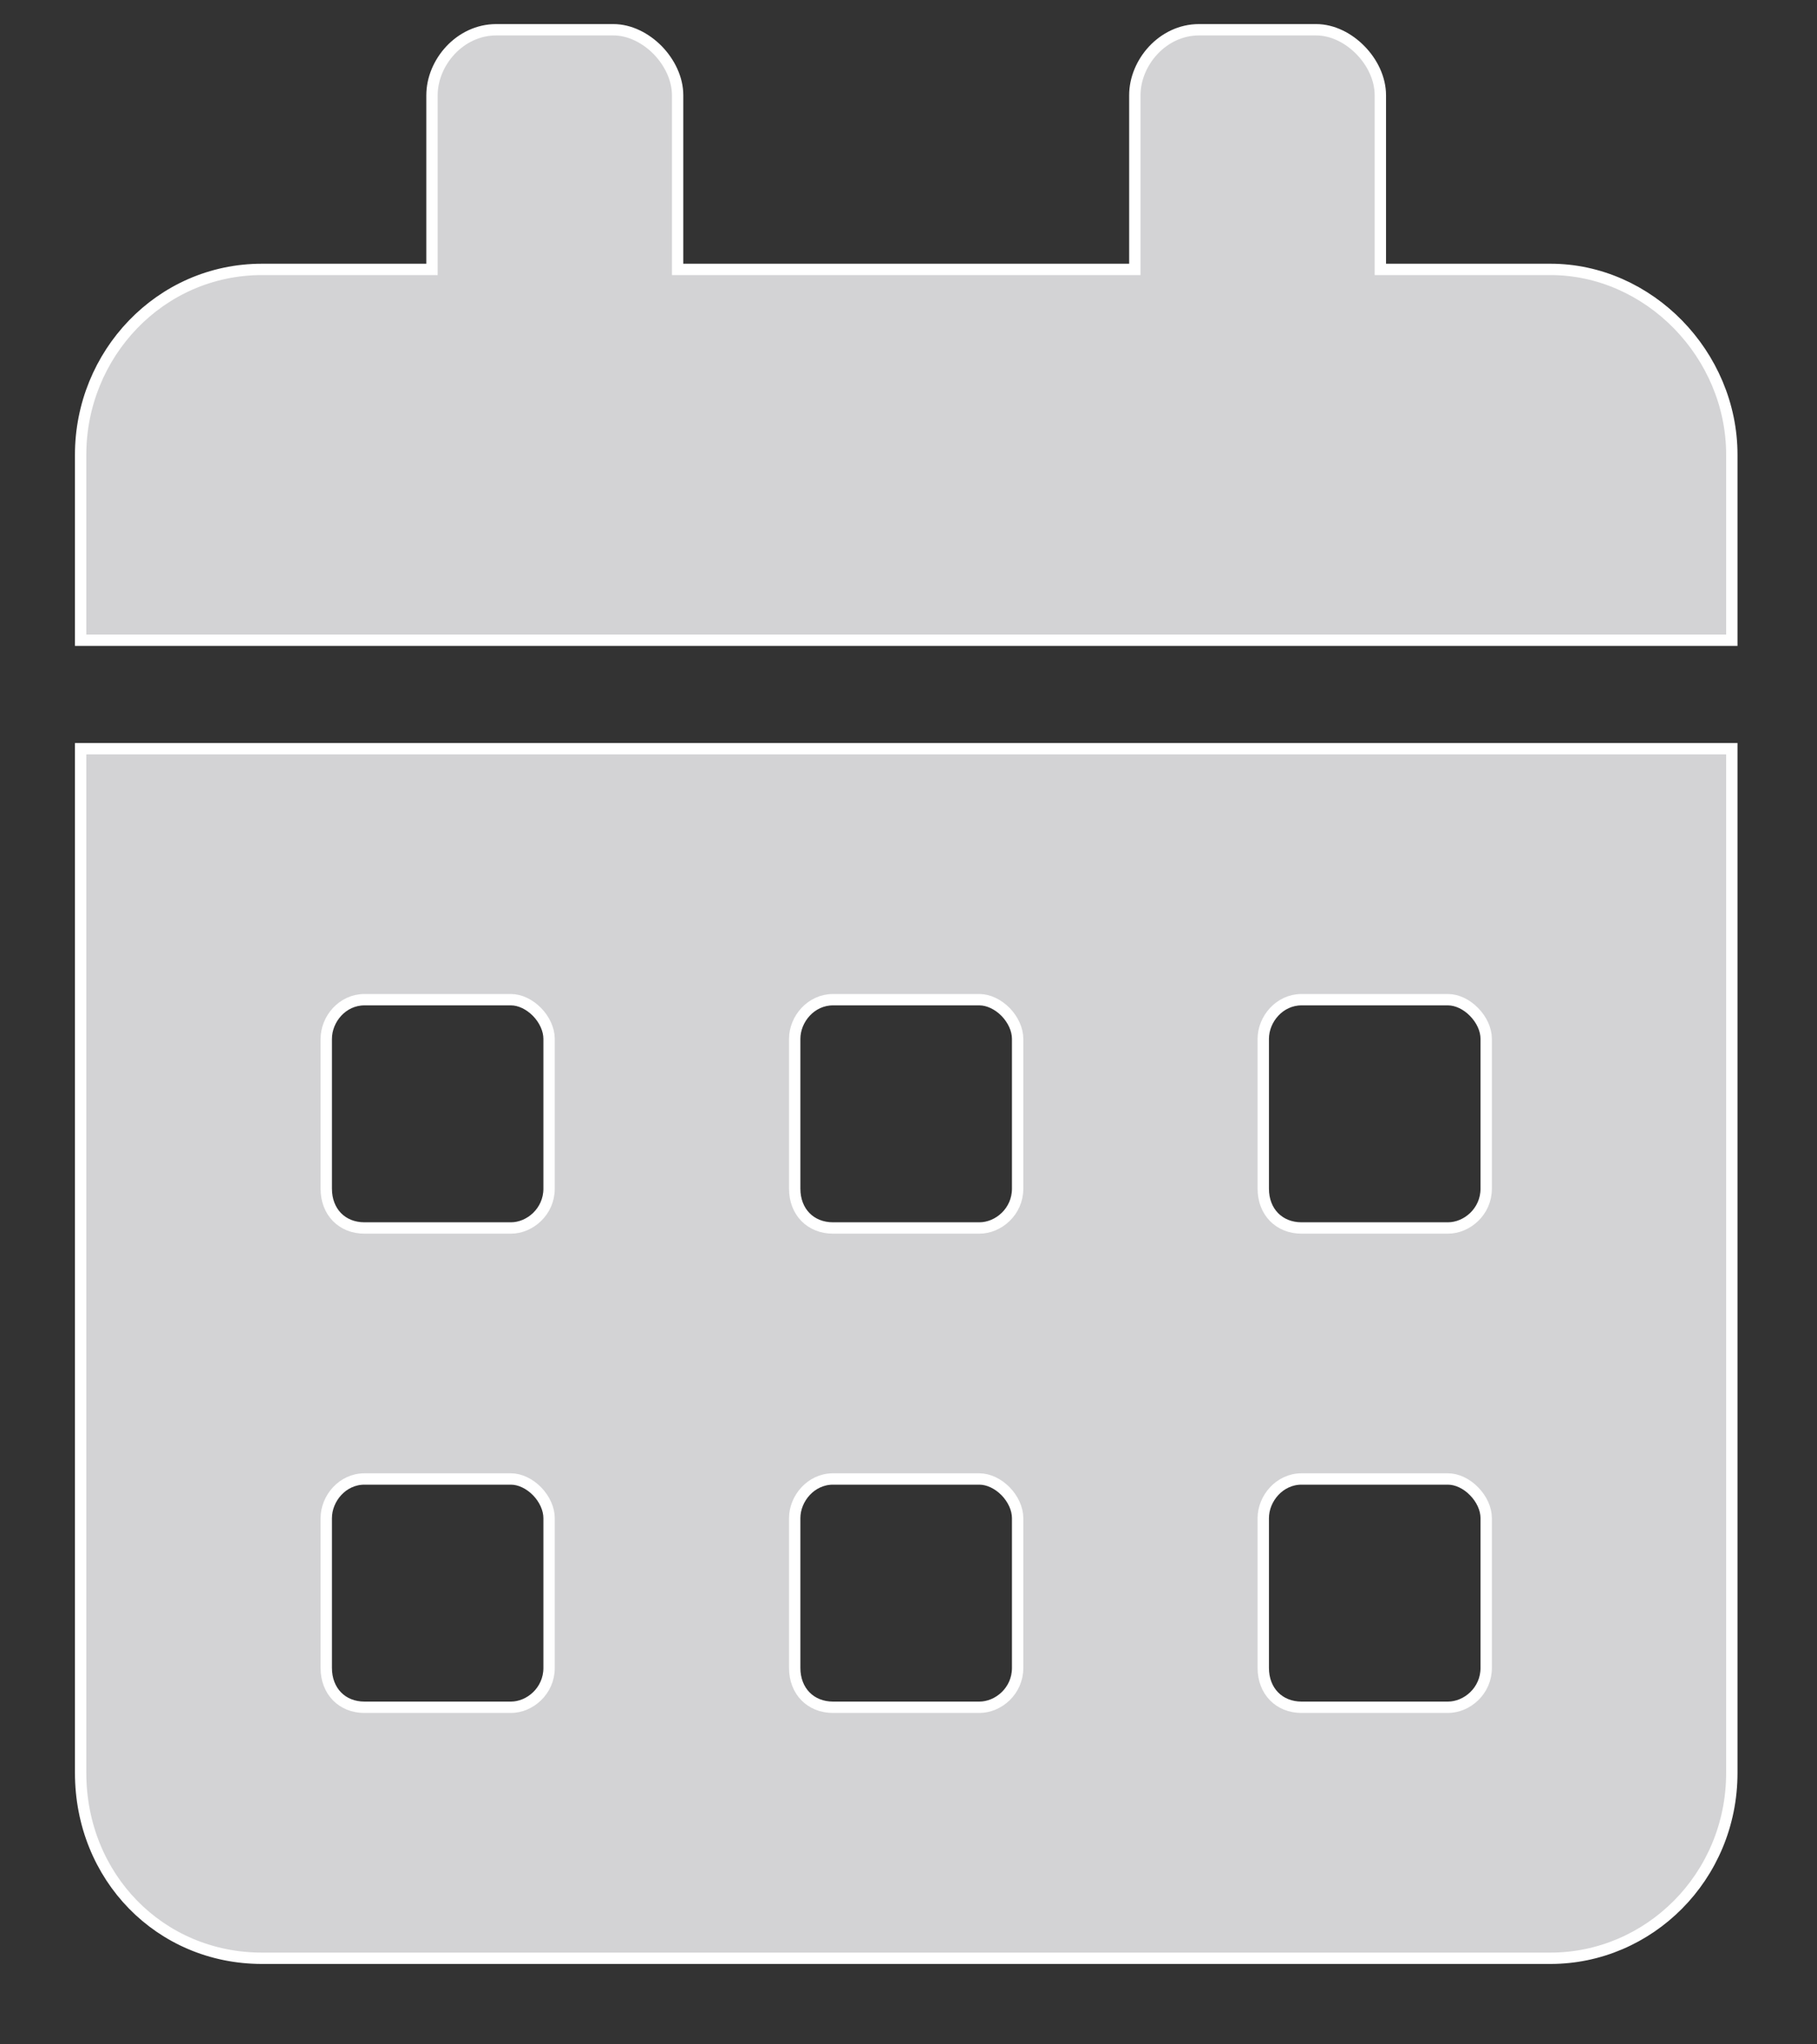<svg width="16" height="18" viewBox="0 0 16 18" fill="none" xmlns="http://www.w3.org/2000/svg">
<rect x="0" y="0" width="16" height="18" fill="#333333" stroke="none"/>
<path d="M15.25 6.642V6.592H15.2H0.76H0.71V6.642V15.609C0.71 16.526 1.408 17.242 2.307 17.242H13.653C14.519 17.242 15.25 16.527 15.25 15.609V6.642ZM13.653 2.372H12.155V0.839C12.155 0.692 12.084 0.548 11.98 0.442C11.877 0.336 11.735 0.262 11.59 0.262H10.558C10.238 0.262 9.993 0.551 9.993 0.839V2.372H5.967V0.839C5.967 0.692 5.895 0.548 5.792 0.442C5.688 0.336 5.547 0.262 5.401 0.262H4.37C4.049 0.262 3.804 0.551 3.804 0.839V2.372H2.307C1.407 2.372 0.71 3.121 0.71 4.004V5.587V5.637H0.76H15.2H15.25V5.587V4.004C15.25 3.121 14.519 2.372 13.653 2.372ZM11.124 9.147C11.124 8.973 11.267 8.802 11.461 8.802H12.75C12.83 8.802 12.915 8.843 12.98 8.91C13.046 8.977 13.087 9.064 13.087 9.147V10.466C13.087 10.668 12.918 10.812 12.75 10.812H11.461C11.264 10.812 11.124 10.671 11.124 10.466V9.147ZM11.124 13.367C11.124 13.194 11.267 13.022 11.461 13.022H12.75C12.83 13.022 12.915 13.063 12.98 13.13C13.046 13.197 13.087 13.284 13.087 13.367V14.686C13.087 14.888 12.918 15.032 12.75 15.032H11.461C11.264 15.032 11.124 14.89 11.124 14.686V13.367ZM6.998 9.147C6.998 8.973 7.141 8.802 7.335 8.802H8.624C8.704 8.802 8.789 8.843 8.855 8.91C8.92 8.977 8.961 9.064 8.961 9.147V10.466C8.961 10.668 8.792 10.812 8.624 10.812H7.335C7.138 10.812 6.998 10.671 6.998 10.466V9.147ZM6.998 13.367C6.998 13.194 7.141 13.022 7.335 13.022H8.624C8.704 13.022 8.789 13.063 8.855 13.13C8.92 13.197 8.961 13.284 8.961 13.367V14.686C8.961 14.888 8.792 15.032 8.624 15.032H7.335C7.138 15.032 6.998 14.89 6.998 14.686V13.367ZM2.873 9.147C2.873 8.973 3.015 8.802 3.209 8.802H4.499C4.579 8.802 4.663 8.843 4.729 8.91C4.794 8.977 4.835 9.064 4.835 9.147V10.466C4.835 10.668 4.666 10.812 4.499 10.812H3.209C3.012 10.812 2.873 10.671 2.873 10.466V9.147ZM2.873 13.367C2.873 13.194 3.015 13.022 3.209 13.022H4.499C4.579 13.022 4.663 13.063 4.729 13.13C4.794 13.197 4.835 13.284 4.835 13.367V14.686C4.835 14.888 4.666 15.032 4.499 15.032H3.209C3.012 15.032 2.873 14.89 2.873 14.686V13.367Z" fill="#D3D3D5" stroke="white" stroke-width="0.1"/>
</svg>
